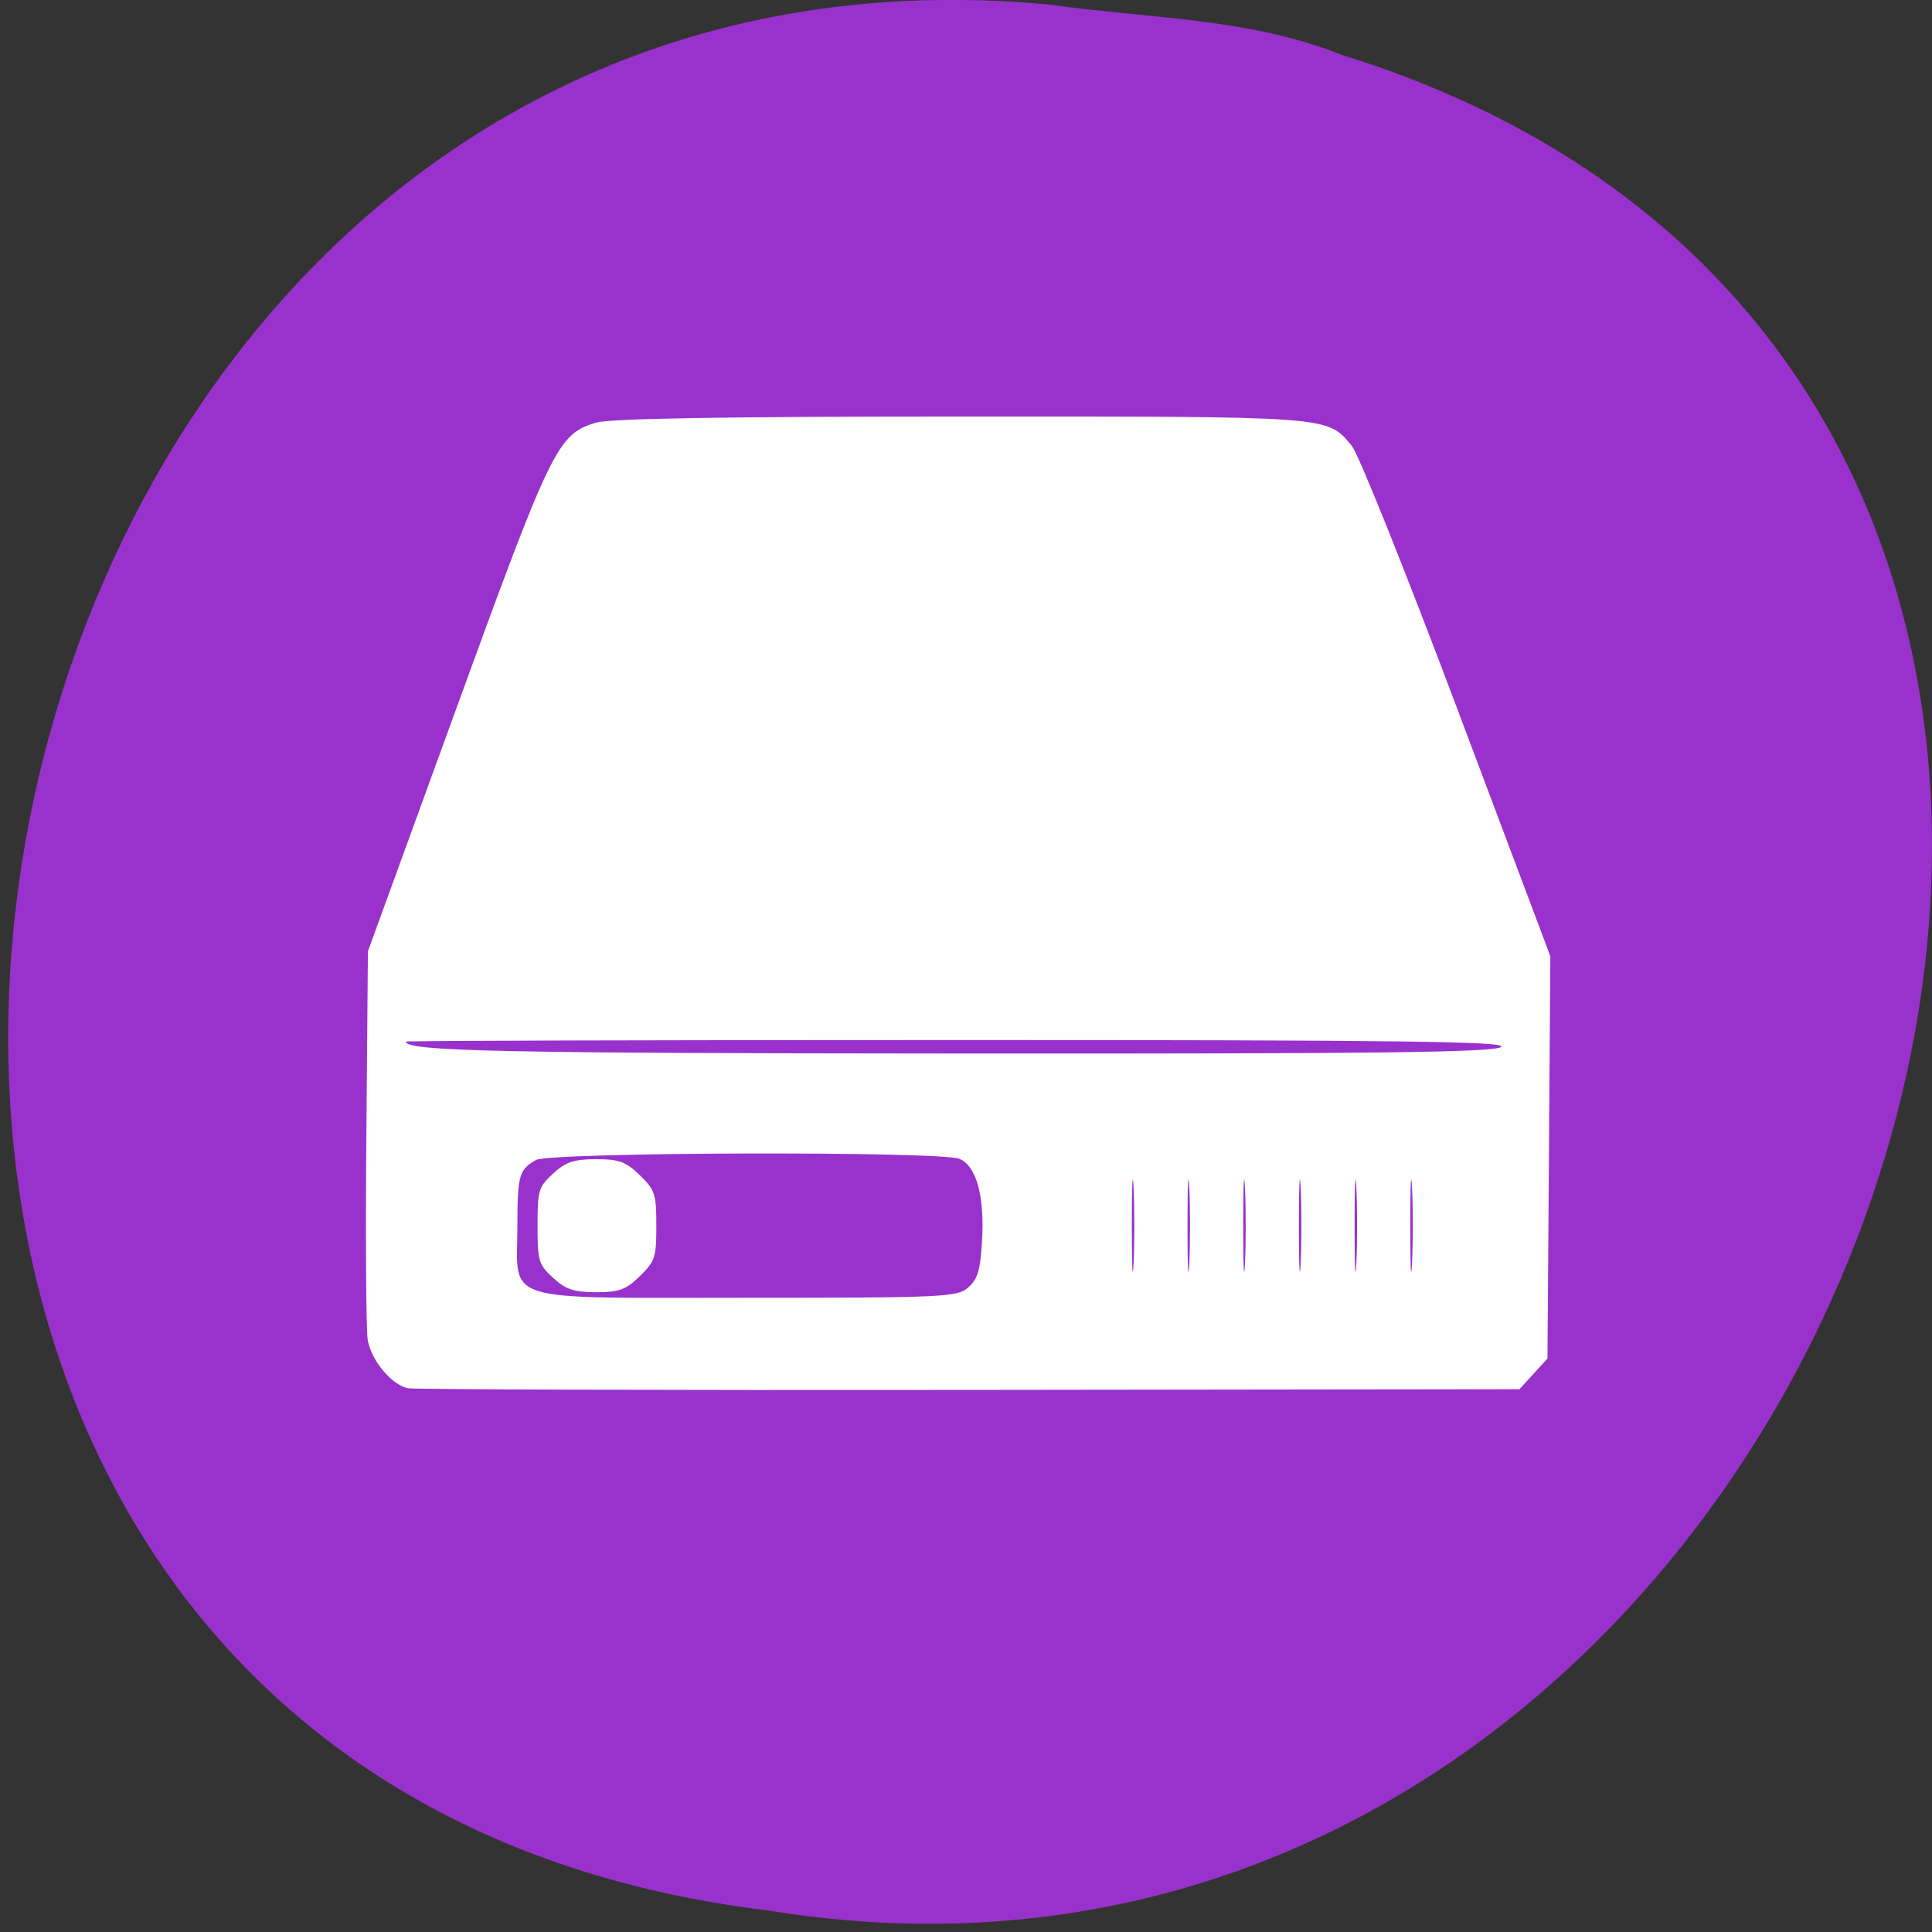 <svg xmlns="http://www.w3.org/2000/svg" viewBox="0 0 256 256"><rect x="0" y="0" width="256" height="256" fill="#333333" stroke="none"/><defs><clipPath><path d="m -24 13 c 0 1.105 -0.672 2 -1.5 2 -0.828 0 -1.5 -0.895 -1.5 -2 0 -1.105 0.672 -2 1.5 -2 0.828 0 1.5 0.895 1.5 2 z" transform="matrix(15.333 0 0 11.5 415 -125.5)"/></clipPath></defs><path d="m 139.19 0.62 c -154.62 -14.702 -196.24 233.26 -37.473 252.52 c 145.99 23.866 221.18 -200.9 76.12 -245.85 -12.265 -4.925 -25.677 -4.832 -38.643 -6.668 z" fill="#9932cc" color="#000"/><path d="m 54 183.94 c -2.129 -0.463 -4.823 -3.719 -5.273 -6.371 -0.215 -1.268 -0.298 -13.376 -0.184 -26.908 l 0.207 -24.603 l 11.739 -32.25 c 12.603 -34.626 13.402 -36.26 18.455 -37.799 1.835 -0.558 17.06 -0.814 48.48 -0.817 49.4 -0.004 48.36 -0.082 51.693 3.878 0.867 1.029 7.124 16.628 13.943 34.757 l 12.371 32.889 l -0.191 26.647 l -0.191 26.647 l -1.86 2.036 l -1.86 2.036 l -72.935 0.09 c -40.11 0.049 -73.59 -0.053 -74.39 -0.227 z m 74.3 -13.351 c 1.259 -1.116 1.598 -2.262 1.825 -6.17 0.346 -5.957 -0.749 -9.93 -2.997 -10.866 -2.5 -1.041 -54.29 -0.897 -56.11 0.155 -2.257 1.301 -2.45 1.997 -2.461 8.887 -0.016 10.166 -2.625 9.364 30.437 9.364 26.1 0 27.857 -0.082 29.31 -1.371 z m -55.01 -1.265 c -1.933 -1.781 -2.064 -2.218 -2.064 -6.912 0 -4.693 0.131 -5.131 2.064 -6.912 1.664 -1.533 2.768 -1.901 5.691 -1.901 3.056 0 3.971 0.336 5.807 2.132 2.01 1.971 2.18 2.476 2.18 6.681 0 4.205 -0.165 4.71 -2.18 6.681 -1.836 1.796 -2.751 2.132 -5.807 2.132 -2.924 0 -4.03 -0.369 -5.691 -1.901 z m 76.918 -11.869 c -0.129 -2.727 -0.235 -0.496 -0.235 4.957 0 5.453 0.106 7.684 0.235 4.957 0.129 -2.727 0.129 -7.188 0 -9.915 z m 7.379 0 c -0.129 -2.727 -0.235 -0.496 -0.235 4.957 0 5.453 0.106 7.684 0.235 4.957 0.129 -2.727 0.129 -7.188 0 -9.915 z m 7.379 0 c -0.129 -2.727 -0.235 -0.496 -0.235 4.957 0 5.453 0.106 7.684 0.235 4.957 0.129 -2.727 0.129 -7.188 0 -9.915 z m 7.379 0 c -0.129 -2.727 -0.235 -0.496 -0.235 4.957 0 5.453 0.106 7.684 0.235 4.957 0.129 -2.727 0.129 -7.188 0 -9.915 z m 7.379 0 c -0.129 -2.727 -0.235 -0.496 -0.235 4.957 0 5.453 0.106 7.684 0.235 4.957 0.129 -2.727 0.129 -7.188 0 -9.915 z m 7.379 0 c -0.129 -2.727 -0.235 -0.496 -0.235 4.957 0 5.453 0.106 7.684 0.235 4.957 0.129 -2.727 0.129 -7.188 0 -9.915 z m 11.797 -18.728 c 0.92 -0.736 -13.315 -0.918 -71.983 -0.918 -40.22 0 -73.13 0.093 -73.13 0.207 0 1.28 12.139 1.542 73.49 1.582 55.37 0.037 70.72 -0.15 71.62 -0.871 z" fill="#fefefe"/></svg>